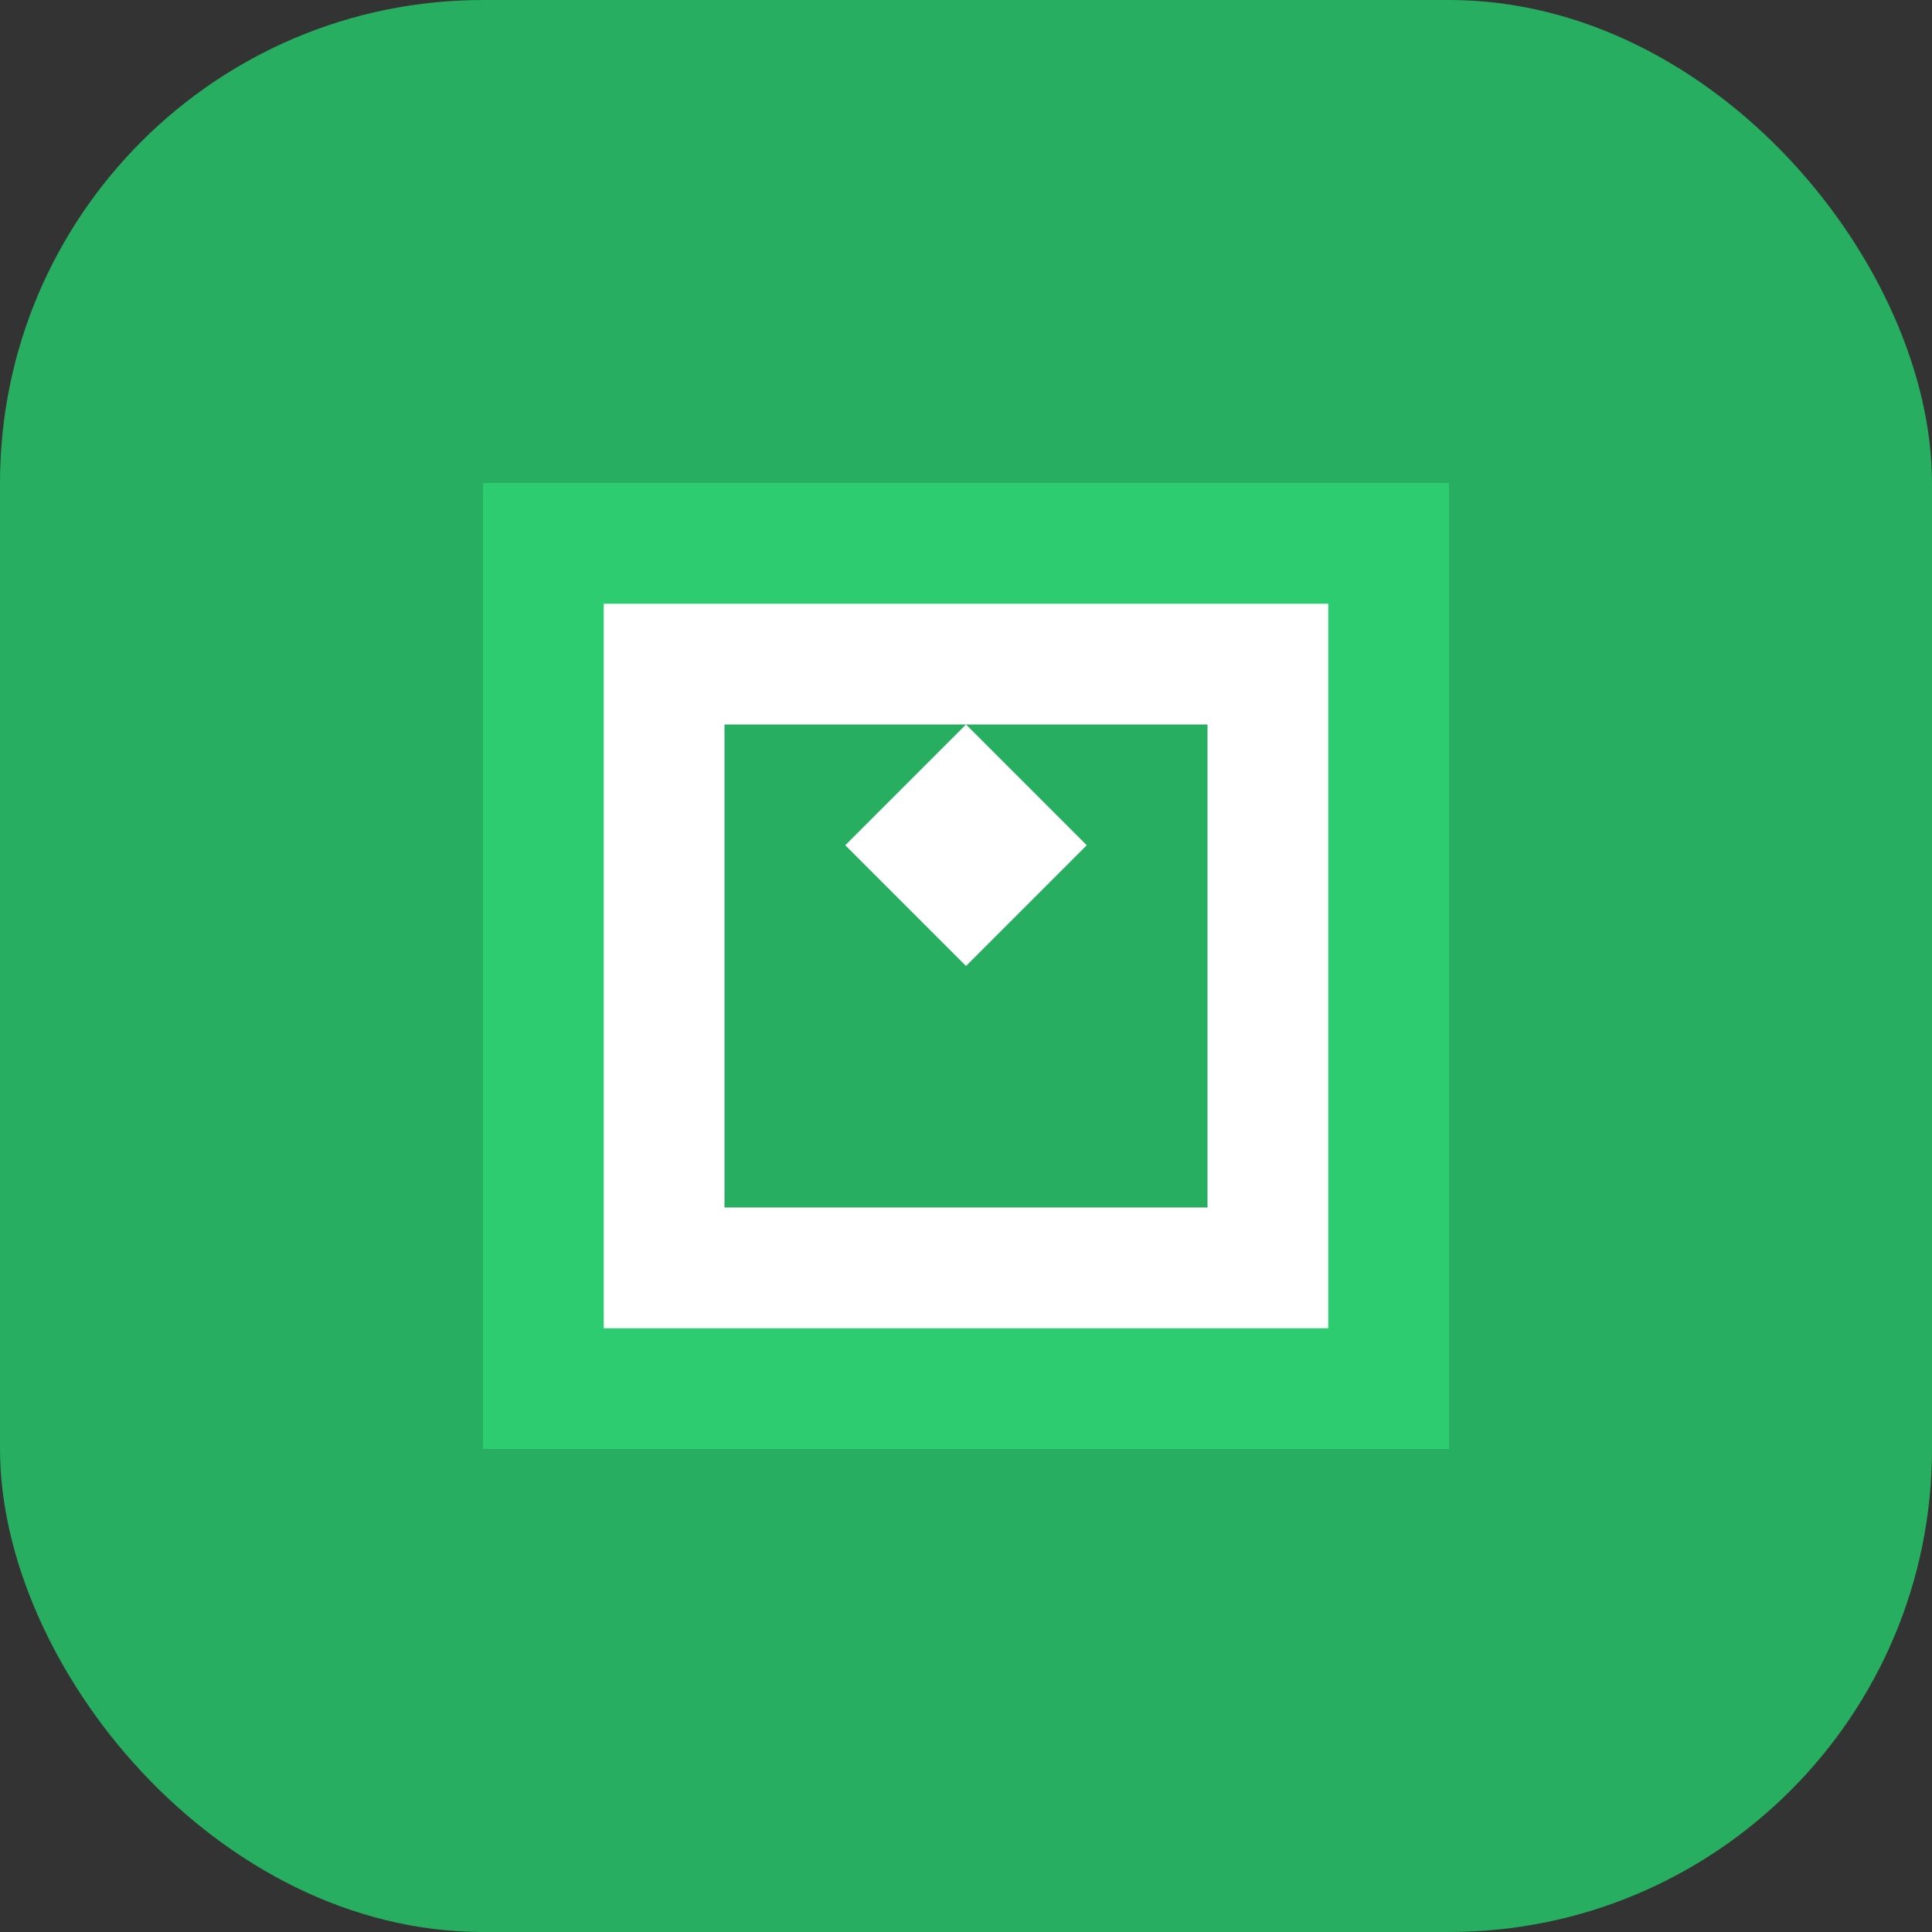 <svg width="32" height="32" viewBox="0 0 32 32" fill="none" xmlns="http://www.w3.org/2000/svg">
  <rect x="0" y="0" width="32" height="32" fill="#333333" stroke="none"/>
  <rect width="32" height="32" rx="8" fill="#27AE60"/>
  <path d="M8 8H24V24H8V8Z" fill="#2ECC71"/>
  <path d="M10 10H22V22H10V10Z" fill="white"/>
  <path d="M12 12H20V20H12V12Z" fill="#27AE60"/>
  <path d="M14 14L16 12L18 14L16 16L14 14Z" fill="white"/>
  <path d="M15 17L17 17L17 19L15 19Z" fill="#27AE60"/>
</svg> 